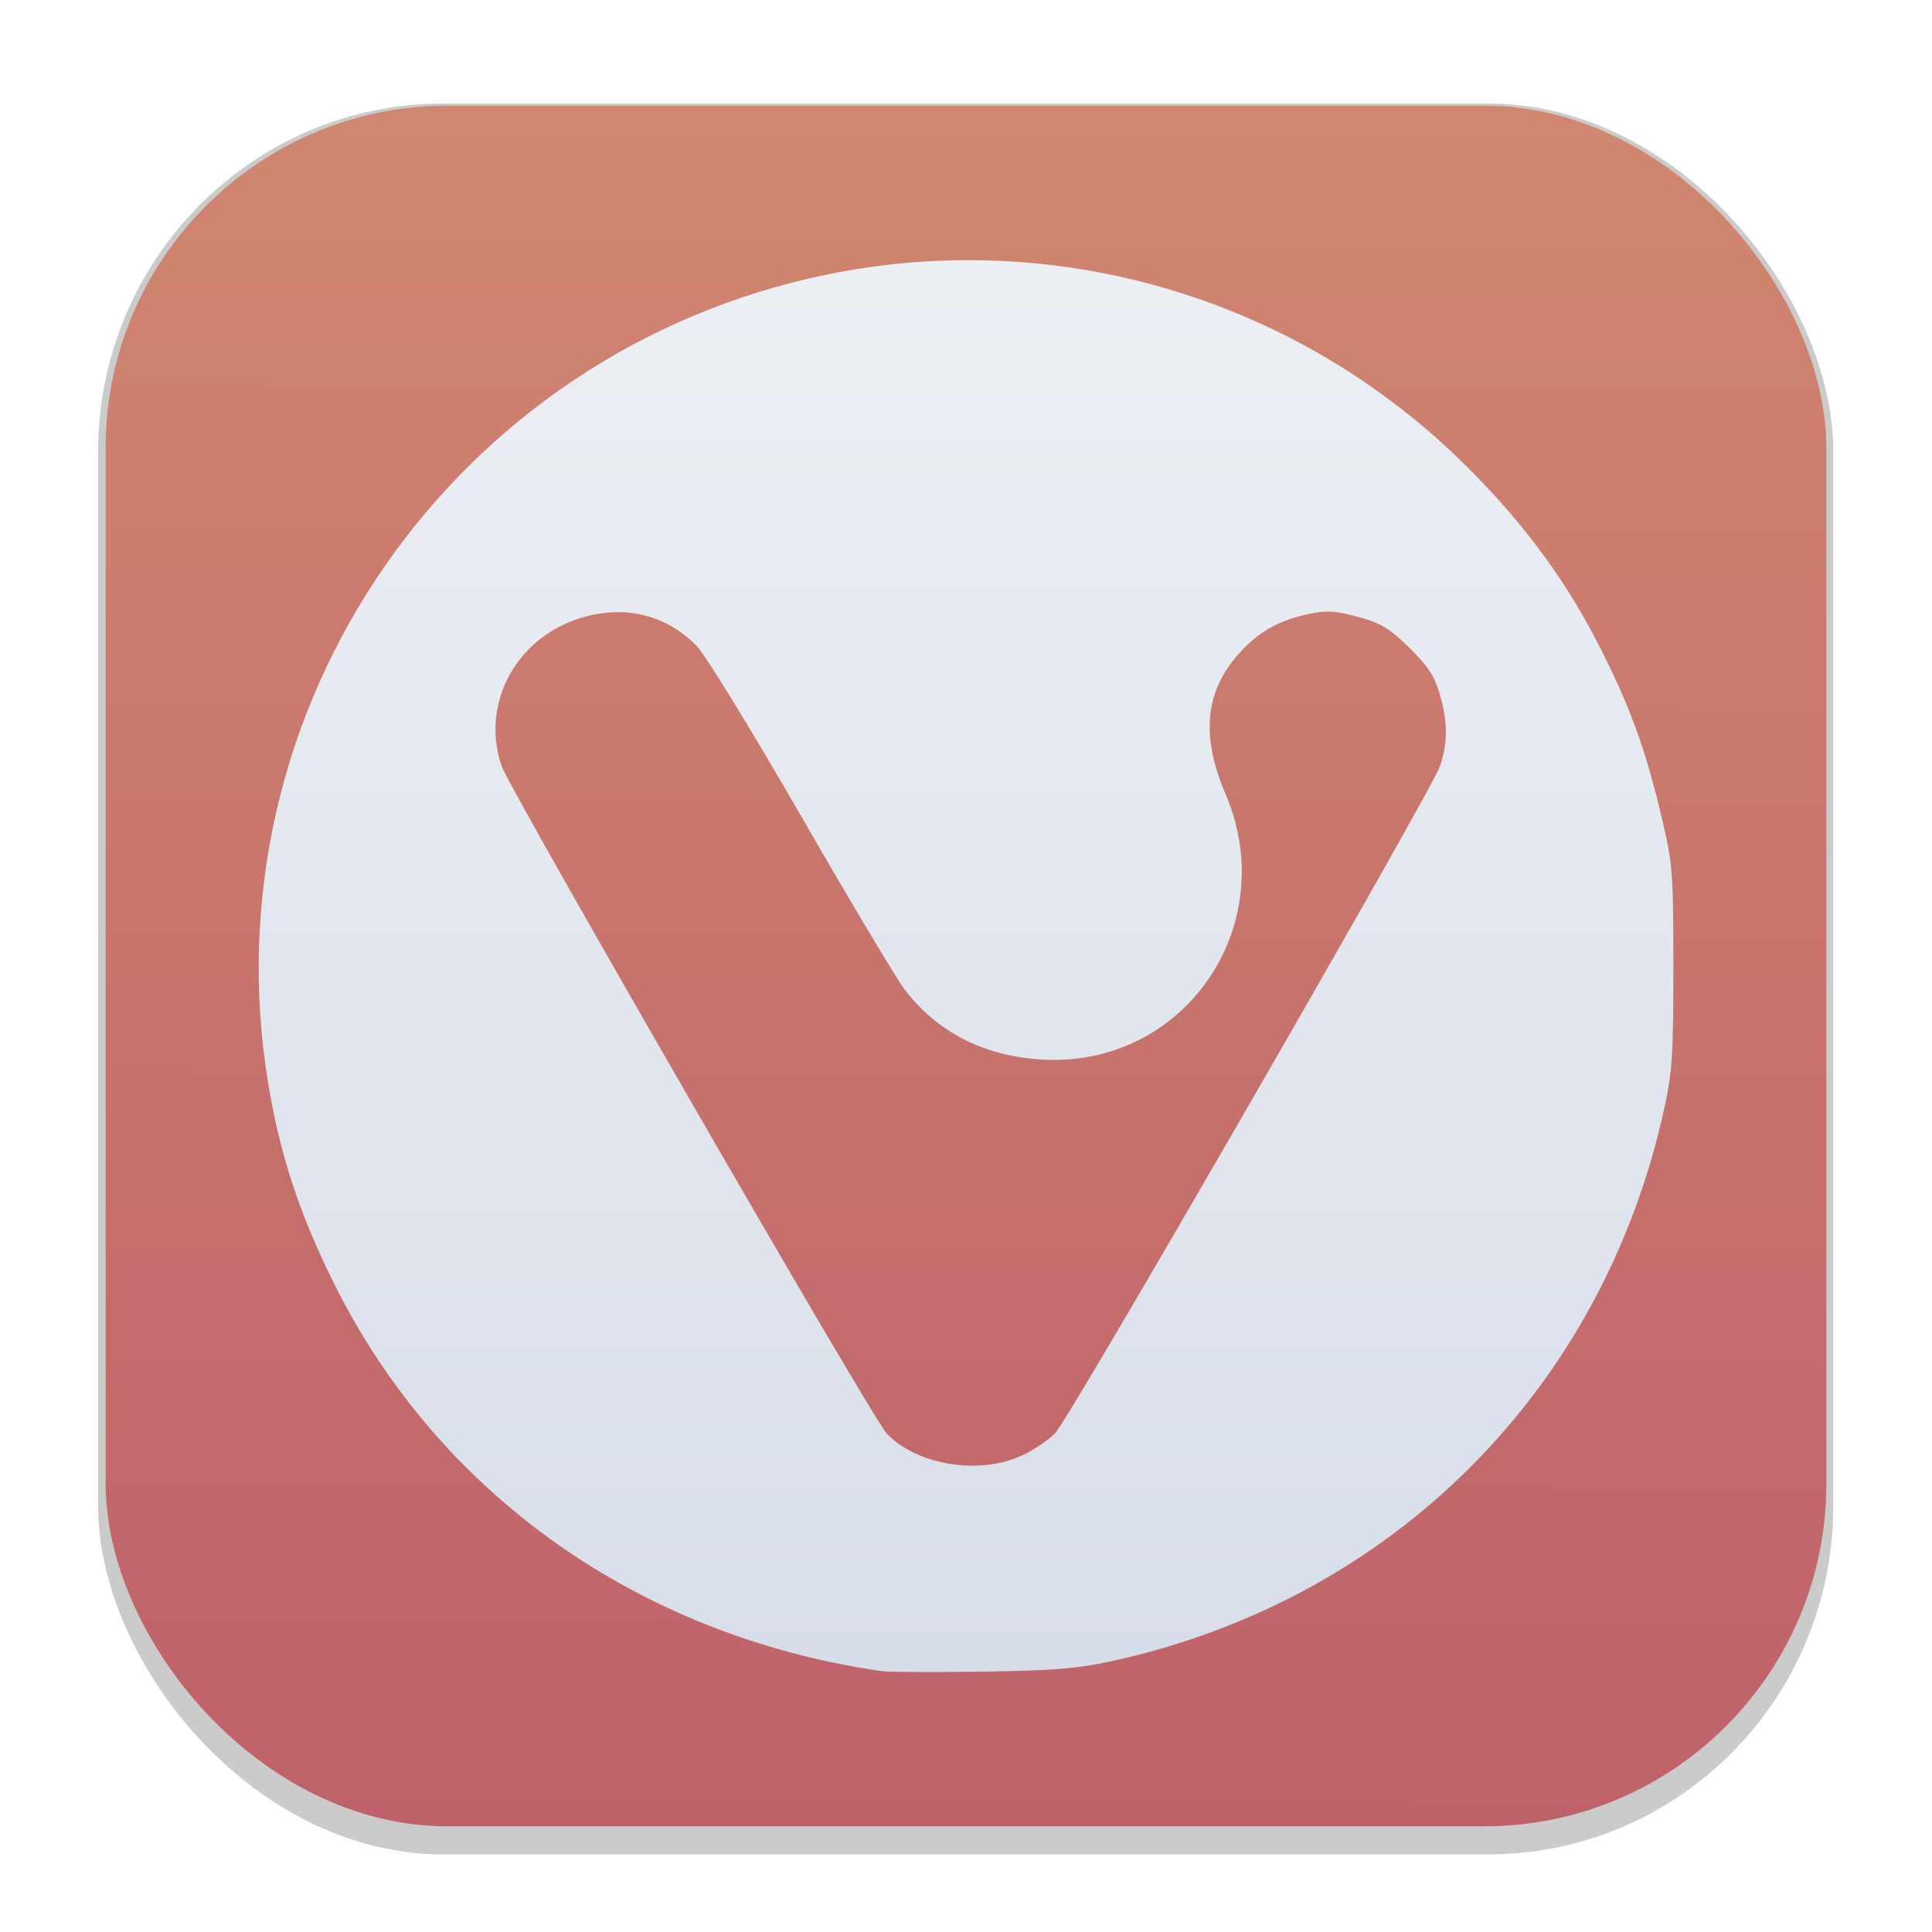 <svg width="64" height="64" version="1.1" viewBox="0 0 16.933 16.933" xmlns="http://www.w3.org/2000/svg">
 <defs>
  <filter id="filter1178" x="-.048" y="-.048" width="1.096" height="1.096" color-interpolation-filters="sRGB">
   <feGaussianBlur stdDeviation="0.307"/>
  </filter>
  <linearGradient id="linearGradient1340" x1="8.302" x2="8.355" y1="16.007" y2=".794" gradientUnits="userSpaceOnUse">
   <stop stop-color="#bf616a" offset="0"/>
   <stop stop-color="#d08770" offset="1"/>
  </linearGradient>
  <linearGradient id="linearGradient305" x1="8.387" x2="8.387" y1="2.443" y2="14.7" gradientTransform="translate(.002 -.093)" gradientUnits="userSpaceOnUse">
   <stop stop-color="#eceff4" offset="0"/>
   <stop stop-color="#d8dee9" offset="1"/>
  </linearGradient>
 </defs>
 <g stroke-linecap="round" stroke-linejoin="round">
  <rect transform="matrix(.991 0 0 1 .073 .002)" x=".794" y=".905" width="15.346" height="15.346" rx="3.053" ry="3.053" fill="#000000" filter="url(#filter1178)" opacity=".45" stroke-width="1.249" style="mix-blend-mode:normal"/>
  <rect x=".926" y=".926" width="15.081" height="15.081" rx="3" ry="3" fill="url(#linearGradient1340)" stroke-width="1.227"/>
  <rect x=".012" y=".006" width="16.924" height="16.927" fill="none" opacity=".15" stroke-width="1.052"/>
 </g>
 <path d="m7.724 14.646c-2.124-0.308-3.876-1.548-4.795-3.394-0.303-0.608-0.475-1.13-0.578-1.754-0.543-3.288 1.616-6.416 4.894-7.091 1.99-0.41 4.057 0.188 5.524 1.598 0.532 0.511 0.931 1.039 1.236 1.634 0.276 0.538 0.417 0.922 0.558 1.522 0.098 0.414 0.103 0.48 0.103 1.313 4.06e-4 0.776-9e-3 0.92-0.082 1.252-0.542 2.462-2.387 4.301-4.85 4.835-0.296 0.064-0.512 0.081-1.133 0.09-0.422 0.006-0.817 0.004-0.877-0.005zm1.247-1.895c0.101-0.05 0.226-0.137 0.279-0.192 0.127-0.132 3.298-5.63 3.37-5.842 0.071-0.209 0.07-0.39-0.003-0.639-0.045-0.155-0.104-0.243-0.267-0.403-0.175-0.171-0.247-0.214-0.449-0.269-0.2-0.054-0.272-0.058-0.429-0.025-0.271 0.058-0.449 0.16-0.621 0.356-0.291 0.331-0.326 0.715-0.109 1.224 0.495 1.163-0.372 2.406-1.621 2.325-0.506-0.033-0.912-0.243-1.197-0.62-0.071-0.094-0.479-0.778-0.907-1.521-0.437-0.757-0.838-1.411-0.914-1.487-0.256-0.259-0.596-0.35-0.96-0.257-0.6 0.154-0.938 0.748-0.747 1.312 0.071 0.209 3.245 5.711 3.374 5.849 0.265 0.283 0.83 0.371 1.199 0.188z" fill="url(#linearGradient305)" stroke-width=".037"/>
</svg>
